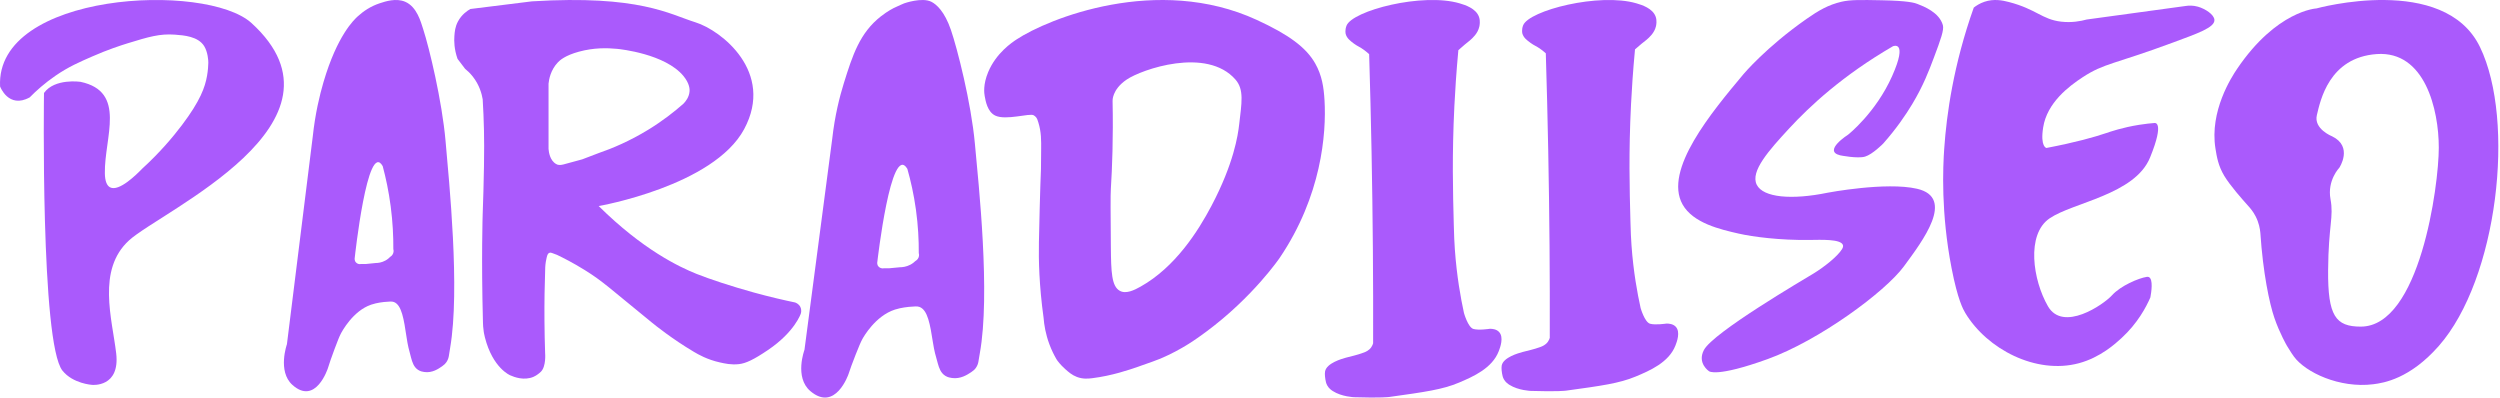 <svg width="327" height="52" viewBox="0 0 327 52" fill="none" xmlns="http://www.w3.org/2000/svg">
<path d="M5.754 12.158C5.754 12.158 5.281 44.89 8.176 48.487C9.547 50.19 12.044 50.341 12.044 50.341C12.044 50.341 15.723 50.72 15.198 46.217C14.672 41.713 12.651 35.299 16.881 31.439C21.111 27.579 47.179 16.044 32.901 3.019C26.969 -2.392 -0.603 -1.048 0.01 11.307C0.01 11.307 1.099 14.258 3.878 12.745C4.745 11.861 5.862 10.865 7.257 9.906C8.964 8.733 10.415 8.108 12.101 7.371C14.132 6.483 15.785 5.944 16.682 5.668C19.453 4.816 20.903 4.387 22.877 4.532C24.059 4.62 25.92 4.757 26.71 6.039C27.182 6.805 27.255 7.923 27.249 8.204C27.24 8.611 27.205 9.204 27.083 9.907C26.824 11.395 26.206 13.171 23.816 16.34C22.629 17.914 20.917 19.95 18.568 22.093C17.919 22.765 15.553 25.138 14.387 24.497C13.994 24.282 13.733 23.729 13.715 22.66C13.64 17.968 16.607 11.989 10.524 10.702C10.524 10.702 7.145 10.21 5.756 12.159L5.754 12.158Z" fill="#AA5AFC"/>
<path d="M58.281 18.476C57.825 13.194 56.129 6.201 55.359 3.836C55.046 2.873 54.537 0.874 52.979 0.223C51.795 -0.271 50.438 0.174 49.672 0.426C48.445 0.829 47.521 1.488 46.838 2.098C46.3 2.578 44.107 4.64 42.317 10.728C41.82 12.418 41.227 14.853 40.906 17.881L37.529 45.029C37.529 45.029 36.274 48.569 38.241 50.34C41.297 53.09 42.888 48.164 42.888 48.164C43.075 47.568 43.363 46.698 43.757 45.661C44.158 44.604 44.359 44.075 44.569 43.666C44.714 43.385 46.15 40.666 48.546 39.85C49.328 39.583 50.227 39.501 50.228 39.501C50.917 39.439 51.261 39.407 51.522 39.504C52.547 39.889 52.828 41.768 53.179 44.114C53.341 45.204 53.482 45.727 53.763 46.77C53.928 47.38 54.118 48.002 54.675 48.373C54.987 48.581 55.287 48.627 55.487 48.656C56.533 48.814 57.358 48.238 57.834 47.905C58.094 47.724 58.259 47.564 58.395 47.365C58.605 47.056 58.68 46.749 58.71 46.56L58.88 45.493C60.191 37.861 58.737 23.757 58.281 18.475V18.476ZM51.425 33.138C51.319 33.423 51.103 33.559 51.04 33.595C50.899 33.743 50.695 33.922 50.421 34.074C49.91 34.358 49.425 34.399 49.16 34.401C48.725 34.444 48.29 34.488 47.856 34.531H47.236C46.968 34.593 46.694 34.5 46.53 34.292C46.335 34.043 46.393 33.745 46.402 33.704C46.402 33.704 48.069 18.207 50.058 21.733C50.468 23.258 50.845 25.023 51.104 26.998C51.373 29.059 51.459 30.937 51.448 32.572C51.469 32.645 51.525 32.875 51.426 33.138H51.425Z" fill="#AA5AFC"/>
<path d="M104.688 40.154C104.469 39.709 104.041 39.578 103.972 39.558C102.641 39.281 100.777 38.86 98.572 38.252C95.692 37.457 92.792 36.497 91.121 35.83C88.832 34.917 84.06 32.642 78.309 26.952C78.309 26.952 93.341 24.339 97.34 16.883C101.34 9.427 94.346 3.97 90.966 2.919C87.585 1.869 83.637 -0.693 69.574 0.177L61.523 1.177C61.133 1.397 60.385 1.894 59.897 2.817C59.526 3.518 59.475 4.144 59.432 4.738C59.388 5.367 59.398 6.425 59.846 7.698L60.827 8.992C61.145 9.247 61.497 9.579 61.833 10.004C62.718 11.123 63.02 12.293 63.136 12.989C63.216 14.302 63.273 15.661 63.304 17.063C63.332 18.326 63.337 19.637 63.304 21.777C63.267 24.171 63.207 25.906 63.136 27.99C63.136 27.99 62.942 33.67 63.171 42.169C63.179 42.465 63.192 42.891 63.278 43.421C63.278 43.421 63.336 43.777 63.426 44.132C64.456 48.171 66.736 49.09 66.736 49.09C67.279 49.333 68.547 49.807 69.769 49.295C69.769 49.295 69.901 49.24 70.089 49.129C70.089 49.129 70.448 48.916 70.742 48.628C71.462 47.922 71.303 46.194 71.303 46.194C71.257 44.818 71.226 43.414 71.216 41.982C71.198 39.563 71.235 37.218 71.317 34.951C71.348 34.416 71.43 33.986 71.506 33.679C71.587 33.35 71.663 33.153 71.84 33.078C71.993 33.013 72.162 33.068 72.26 33.112C72.457 33.186 72.654 33.259 72.851 33.333C73.667 33.723 74.96 34.376 76.469 35.313C78.871 36.801 79.827 37.769 85.314 42.23C85.66 42.511 87.92 44.336 90.752 46.016C91.346 46.368 92.502 47.033 94.139 47.399C94.794 47.546 95.647 47.747 96.662 47.627C97.55 47.523 98.559 47.063 100.448 45.785C103.97 43.403 104.744 41.02 104.744 41.02C104.77 40.943 104.887 40.563 104.686 40.155L104.688 40.154ZM76.155 20.842C75.329 21.066 74.503 21.29 73.678 21.515C73.257 21.625 72.948 21.591 72.729 21.445C71.924 20.98 71.782 19.89 71.749 19.477V10.945C71.805 10.391 72.011 9.168 72.968 8.159C73.215 7.899 73.885 7.26 75.736 6.756C77.679 6.228 79.404 6.263 80.729 6.391C81.151 6.432 87.017 7.054 89.399 9.946C90.224 10.948 90.208 11.709 90.197 11.907C90.151 12.713 89.658 13.294 89.406 13.553C88.178 14.639 86.642 15.837 84.773 16.979C82.378 18.444 80.123 19.4 78.27 20.035C78.27 20.033 77.271 20.414 76.155 20.842Z" fill="#AA5AFC"/>
<path d="M127.514 18.776C127.024 13.41 125.203 6.304 124.376 3.901C123.55 1.499 122.493 0.569 121.819 0.231C120.588 -0.389 118.269 0.437 118.268 0.437C118.268 0.437 117.396 0.806 116.901 1.051C116.901 1.051 116.128 1.428 115.224 2.135C112.464 4.298 111.52 7.2 110.368 10.904C109.834 12.622 109.197 15.095 108.853 18.172L105.225 45.756C105.225 45.756 103.877 49.353 105.99 51.152C109.272 53.946 110.981 48.941 110.981 48.941C111.182 48.335 111.492 47.452 111.914 46.398C112.345 45.324 112.561 44.787 112.787 44.371C112.942 44.085 114.485 41.323 117.058 40.493C117.898 40.222 118.864 40.139 118.865 40.139C119.605 40.076 119.975 40.044 120.254 40.142C121.356 40.533 121.658 42.442 122.034 44.827C122.209 45.934 122.36 46.464 122.662 47.525C122.838 48.145 123.043 48.776 123.642 49.154C123.976 49.364 124.299 49.411 124.514 49.441C125.636 49.602 126.523 49.016 127.034 48.678C127.314 48.494 127.491 48.332 127.637 48.129C127.862 47.816 127.943 47.503 127.975 47.312C128.036 46.95 128.096 46.588 128.157 46.227C129.566 38.472 128.005 24.142 127.514 18.776V18.776ZM120.151 33.674C120.037 33.963 119.805 34.102 119.737 34.138C119.585 34.288 119.367 34.47 119.072 34.625C118.523 34.914 118.002 34.955 117.717 34.957C117.25 35.001 116.784 35.045 116.317 35.089H115.651C115.364 35.152 115.069 35.057 114.893 34.846C114.684 34.593 114.746 34.291 114.756 34.249C114.756 34.249 116.546 18.504 118.682 22.086C119.122 23.636 119.528 25.428 119.806 27.435C120.095 29.53 120.187 31.438 120.175 33.099C120.198 33.173 120.258 33.407 120.152 33.674H120.151Z" fill="#AA5AFC"/>
<path d="M173.247 13.127C173.149 11.438 172.92 9.87 172.034 8.307C170.842 6.203 168.584 4.536 164.388 2.604C151.39 -3.382 137.046 2.461 132.98 5.151C132.382 5.546 130.302 6.922 129.253 9.43C128.566 11.073 128.735 12.217 128.796 12.554C128.912 13.196 129.149 14.63 130.183 15.121C131.584 15.786 134.677 14.767 135.206 15.079C135.428 15.21 135.555 15.386 135.555 15.386C135.592 15.45 135.629 15.513 135.666 15.577C135.705 15.684 135.762 15.841 135.821 16.033C136.208 17.296 136.194 18.325 136.181 19.683C136.179 19.843 136.172 21.858 136.159 22.094C136.159 22.094 136.035 24.666 135.891 31.669C135.844 33.977 135.915 37.332 136.499 41.556C136.57 42.49 136.765 43.701 137.262 45.035C137.541 45.783 137.861 46.427 138.173 46.965C138.3 47.185 138.693 47.706 139.318 48.265C139.739 48.641 140.198 49.052 140.853 49.302C141.627 49.598 142.324 49.535 142.857 49.469C145.434 49.153 147.78 48.345 148.751 48.006C150.442 47.416 151.288 47.12 151.801 46.901C154.628 45.698 156.57 44.279 157.756 43.401C163.941 38.821 167.399 33.705 167.399 33.705C172.847 25.642 173.501 17.477 173.248 13.126L173.247 13.127ZM162.085 16.267C161.924 17.688 161.382 21.377 158.471 26.903C156.699 30.268 153.718 34.941 149.2 37.483C148.37 37.95 147.272 38.496 146.458 38.032C145.403 37.431 145.327 35.617 145.3 32.249C145.264 27.797 145.245 25.571 145.3 24.697C145.47 21.981 145.626 18.095 145.526 13.212C145.526 13.212 145.413 11.742 147.363 10.412C149.313 9.083 157.841 6.091 161.604 10.412C162.757 11.737 162.401 13.485 162.085 16.268L162.085 16.267Z" fill="#AA5AFC"/>
<path d="M179.085 7.084C179.343 15.611 179.506 24.14 179.574 32.669C179.606 36.745 179.616 40.822 179.604 44.9C179.568 45.031 179.498 45.226 179.356 45.428C179.057 45.848 178.634 46.019 178.428 46.099C177.499 46.456 176.66 46.611 176.057 46.781C175.484 46.942 173.53 47.495 173.319 48.578C173.247 48.954 173.349 49.566 173.36 49.624C173.405 49.884 173.45 50.138 173.602 50.413C173.826 50.82 174.155 51.037 174.328 51.149C175.496 51.903 177.134 51.956 177.134 51.956C180.653 52.072 181.727 51.922 181.727 51.922C186.377 51.273 188.702 50.95 190.829 50.049C192.697 49.258 195.189 48.165 196.044 45.917C196.221 45.452 196.73 44.114 196.074 43.417C195.729 43.051 195.195 43.002 194.876 43.005C194.876 43.005 193.433 43.232 192.723 43.028C192.013 42.823 191.486 40.935 191.486 40.935C191.061 38.987 190.543 36.126 190.294 32.609C190.227 31.656 190.194 30.857 190.157 29.455C190.042 25.116 189.915 20.292 190.233 13.864C190.327 11.959 190.483 9.475 190.753 6.562C190.944 6.389 191.23 6.133 191.589 5.834C192.051 5.447 192.092 5.438 192.276 5.276C192.614 4.978 193.291 4.386 193.493 3.491C193.528 3.337 193.647 2.779 193.458 2.225C193.071 1.097 191.625 0.647 190.936 0.442C186.068 -1.003 176.888 1.389 176.122 3.362C175.891 3.959 176.016 4.443 176.016 4.443C176.164 5.01 176.637 5.363 177.094 5.703C177.606 6.084 177.829 6.095 178.477 6.581C178.746 6.783 178.953 6.964 179.085 7.086V7.084Z" fill="#AA5AFC"/>
<path d="M202.191 6.971C202.449 15.364 202.612 23.757 202.68 32.15C202.712 36.162 202.722 40.174 202.71 44.188C202.674 44.316 202.604 44.508 202.462 44.707C202.163 45.12 201.74 45.289 201.534 45.367C200.604 45.718 199.766 45.871 199.163 46.039C198.59 46.197 196.636 46.741 196.425 47.807C196.353 48.177 196.455 48.779 196.466 48.837C196.511 49.092 196.556 49.343 196.708 49.613C196.932 50.013 197.261 50.227 197.434 50.337C198.602 51.079 200.24 51.131 200.24 51.131C203.759 51.245 204.833 51.098 204.833 51.098C209.483 50.46 211.808 50.141 213.935 49.255C215.803 48.476 218.295 47.4 219.15 45.188C219.327 44.73 219.836 43.414 219.18 42.728C218.835 42.367 218.3 42.319 217.982 42.322C217.982 42.322 216.539 42.546 215.829 42.345C215.119 42.144 214.592 40.286 214.592 40.286C214.167 38.368 213.649 35.552 213.4 32.091C213.333 31.153 213.3 30.367 213.263 28.987C213.148 24.717 213.021 19.97 213.339 13.644C213.433 11.77 213.588 9.325 213.859 6.458C214.05 6.287 214.336 6.036 214.695 5.741C215.157 5.361 215.198 5.352 215.382 5.192C215.72 4.899 216.397 4.316 216.599 3.436C216.633 3.284 216.753 2.734 216.564 2.19C216.177 1.08 214.731 0.637 214.042 0.435C209.173 -0.987 199.994 1.367 199.228 3.309C198.997 3.896 199.122 4.372 199.122 4.372C199.27 4.931 199.743 5.278 200.2 5.612C200.712 5.988 200.935 5.998 201.583 6.477C201.851 6.675 202.059 6.854 202.191 6.973V6.971Z" fill="#AA5AFC"/>
<path d="M241.754 17.597C241.754 17.597 238.367 19.746 240.686 20.315C240.686 20.315 242.967 20.781 243.953 20.483C244.94 20.185 246.314 18.787 246.314 18.787C248.046 16.837 249.278 15.019 250.128 13.604C251.57 11.203 252.305 9.256 252.949 7.547C253.86 5.129 254.297 3.902 254.128 3.295C253.66 1.607 251.601 0.827 250.808 0.519C250.434 0.374 249.651 0.104 246.107 0.034C243.393 -0.019 242.037 -0.045 240.867 0.228C239.136 0.633 237.853 1.383 236.286 2.48C230.982 6.192 228.044 9.702 228.044 9.702C223.9 14.656 217.554 22.241 220.083 26.746C221.457 29.195 225.048 30.014 227.404 30.551C229.294 30.982 232.804 31.432 236.626 31.386C238.239 31.366 240.793 31.252 241.055 32.053C241.102 32.199 241.066 32.37 240.947 32.57C240.367 33.541 238.546 34.957 237.246 35.753C235.946 36.549 224.073 43.483 222.87 45.783C221.964 47.518 223.537 48.553 223.537 48.553C223.537 48.553 224.444 49.407 231.192 46.974C237.94 44.541 246.581 38.174 249.034 34.835C251.487 31.495 255.797 25.851 250.741 24.688C246.688 23.756 239.059 25.206 239.059 25.206C234.358 26.173 230.627 25.847 229.784 24.168C228.901 22.409 231.42 19.623 234.018 16.806C236.684 13.916 241.006 9.875 247.593 6.052C247.593 6.052 249.62 5.172 247.487 9.96C245.354 14.748 241.753 17.596 241.753 17.596L241.754 17.597Z" fill="#AA5AFC"/>
<path d="M258.17 0.992C255.516 8.471 254.617 14.925 254.306 19.418C254.135 21.88 253.859 27.827 255.267 35.074C256.07 39.214 256.782 40.472 257.06 40.937C259.896 45.664 266.314 49.014 271.919 47.509C274.74 46.751 276.717 44.934 277.491 44.223C279.605 42.281 280.715 40.175 281.27 38.897C281.393 38.227 281.661 36.518 281.072 36.243C280.996 36.208 280.907 36.196 280.801 36.213C279.712 36.385 277.385 37.373 276.254 38.619C275.122 39.864 269.844 43.472 267.872 40.058C265.899 36.643 265.003 30.673 268.078 28.568C271.152 26.462 279.243 25.475 281.229 20.6C283.214 15.725 281.784 16.09 281.784 16.09C281.334 16.125 280.639 16.193 279.799 16.326C277.593 16.678 276 17.234 275.443 17.422C273.958 17.924 271.567 18.609 267.672 19.355C267.672 19.355 266.847 19.218 267.245 16.67C267.753 13.419 270.634 11.27 272.397 10.112C275.235 8.249 276.522 8.423 284.239 5.559C287.452 4.367 289.689 3.603 289.647 2.61C289.618 1.897 288.429 1.146 287.498 0.877C286.84 0.687 286.267 0.725 285.919 0.777C281.592 1.369 277.265 1.961 272.939 2.553C272.161 2.768 270.987 2.992 269.604 2.834C267.098 2.547 266.36 1.203 262.771 0.266C261.918 0.044 260.796 -0.185 259.56 0.234C258.938 0.444 258.473 0.756 258.172 0.992L258.17 0.992Z" fill="#AA5AFC"/>
<path d="M324.384 6.157C319.707 -3.517 302.993 1.102 302.993 1.102C302.993 1.102 297.791 1.364 292.623 8.991C291.873 10.098 289 14.548 289.781 19.424C289.953 20.497 290.143 21.685 290.93 22.995C291.722 24.313 293.334 26.115 294.059 26.925C294.303 27.198 294.707 27.642 295.058 28.341C295.469 29.161 295.603 29.924 295.652 30.433C296.001 35.703 296.838 39.682 297.493 41.59C298.189 43.615 299.12 45.211 299.12 45.211C299.568 45.977 299.963 46.53 300.048 46.645C301.556 48.704 306.009 50.812 310.418 50.26C311.809 50.086 315.218 49.543 318.995 45.25C326.701 36.49 329.062 15.833 324.385 6.158L324.384 6.157ZM308.793 42.722C305.496 42.722 304.472 41.328 304.517 35.357C304.561 29.386 305.274 28.471 304.828 26.03C304.382 23.589 305.987 21.934 305.987 21.934C305.987 21.934 307.813 19.188 305.051 17.837C305.051 17.837 302.602 16.879 303.047 15.048C303.493 13.217 304.606 7.508 310.887 7.072C317.167 6.636 318.994 14.307 318.994 19.319C318.994 24.33 316.5 42.721 308.793 42.721V42.722Z" fill="#AA5AFC"/>
</svg>
